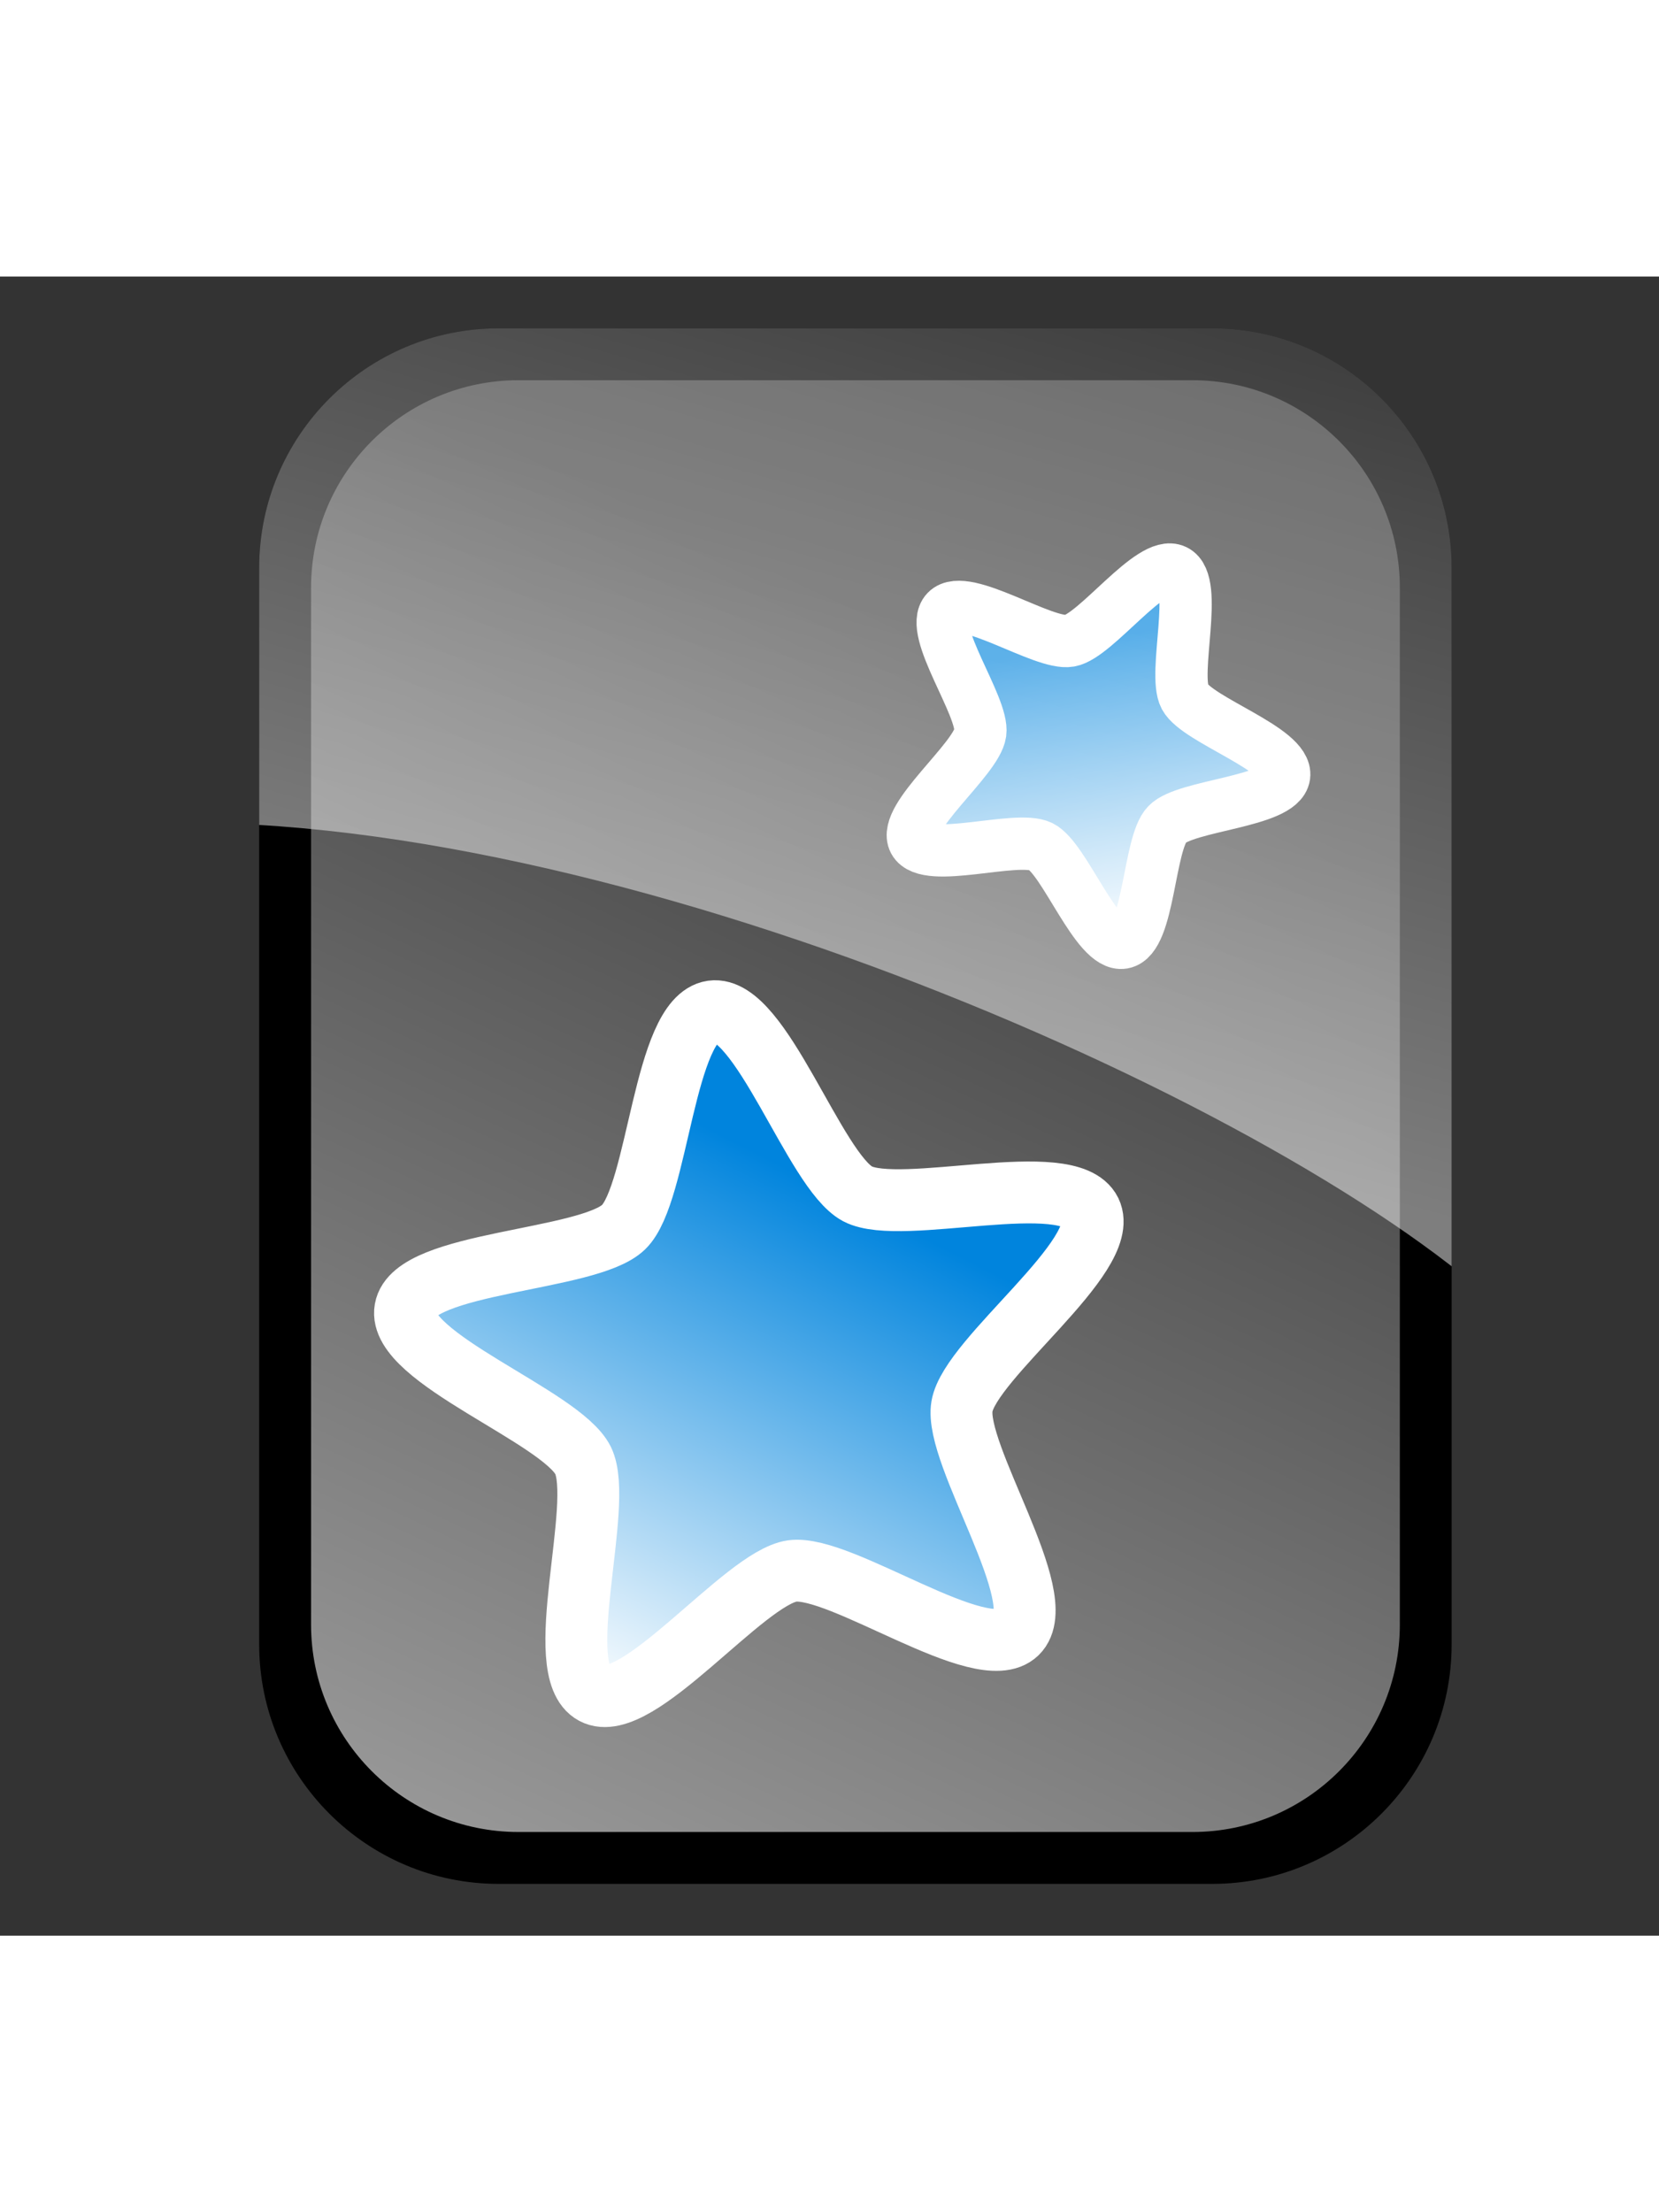 <?xml version="1.0" encoding="UTF-8"?>
<svg xmlns="http://www.w3.org/2000/svg" xmlns:xlink="http://www.w3.org/1999/xlink" width="18" height="18pt" viewBox="0 0 18 18" version="1.1">
<rect x="0" y="0" width="18" height="18" fill="#333333" stroke="none"/>
<defs>
<clipPath id="clip1">
  <path d="M 2 0 L 16 0 L 16 18 L 2 18 Z M 2 0 "/>
</clipPath>
<clipPath id="clip2">
  <path d="M 5.41 0.562 L 13.152 0.562 C 14.586 0.562 15.75 1.727 15.75 3.16 L 15.75 14.84 C 15.75 16.273 14.586 17.438 13.152 17.438 L 5.41 17.438 C 3.977 17.438 2.812 16.273 2.812 14.84 L 2.812 3.16 C 2.812 1.727 3.977 0.562 5.41 0.562 Z M 5.41 0.562 "/>
</clipPath>
<clipPath id="clip3">
  <path d="M 3 1 L 16 1 L 16 17 L 3 17 Z M 3 1 "/>
</clipPath>
<clipPath id="clip4">
  <path d="M 5.41 0.562 L 13.152 0.562 C 14.586 0.562 15.75 1.727 15.75 3.16 L 15.75 14.84 C 15.75 16.273 14.586 17.438 13.152 17.438 L 5.41 17.438 C 3.977 17.438 2.812 16.273 2.812 14.84 L 2.812 3.16 C 2.812 1.727 3.977 0.562 5.41 0.562 Z M 5.41 0.562 "/>
</clipPath>
<linearGradient id="linear0" gradientUnits="userSpaceOnUse" x1="15.5" y1="5.95" x2="4" y2="31" gradientTransform="matrix(0.537,0,0,0.543,0.959,0.31)">
<stop offset="0" style="stop-color:rgb(23.529%,23.529%,23.529%);stop-opacity:1;"/>
<stop offset="1" style="stop-color:rgb(61.961%,61.961%,61.961%);stop-opacity:1;"/>
</linearGradient>
<clipPath id="clip5">
  <path d="M 4 8 L 12 8 L 12 16 L 4 16 Z M 4 8 "/>
</clipPath>
<clipPath id="clip6">
  <path d="M 5.41 0.562 L 13.152 0.562 C 14.586 0.562 15.75 1.727 15.75 3.16 L 15.75 14.84 C 15.75 16.273 14.586 17.438 13.152 17.438 L 5.41 17.438 C 3.977 17.438 2.812 16.273 2.812 14.84 L 2.812 3.16 C 2.812 1.727 3.977 0.562 5.41 0.562 Z M 5.41 0.562 "/>
</clipPath>
<linearGradient id="linear1" gradientUnits="userSpaceOnUse" x1="253.747" y1="412.83" x2="188" y2="542.333" gradientTransform="matrix(0.042,0,-0,0.042,-1.332,-7.27)">
<stop offset="0" style="stop-color:rgb(0%,51.765%,86.667%);stop-opacity:1;"/>
<stop offset="1" style="stop-color:rgb(100%,100%,100%);stop-opacity:1;"/>
</linearGradient>
<clipPath id="clip7">
  <path d="M 2 4 L 16 4 L 16 18 L 2 18 Z M 2 4 "/>
</clipPath>
<clipPath id="clip8">
  <path d="M 5.41 0.562 L 13.152 0.562 C 14.586 0.562 15.75 1.727 15.75 3.16 L 15.75 14.84 C 15.75 16.273 14.586 17.438 13.152 17.438 L 5.41 17.438 C 3.977 17.438 2.812 16.273 2.812 14.84 L 2.812 3.16 C 2.812 1.727 3.977 0.562 5.41 0.562 Z M 5.41 0.562 "/>
</clipPath>
<clipPath id="clip9">
  <path d="M 9 2 L 14 2 L 14 7 L 9 7 Z M 9 2 "/>
</clipPath>
<clipPath id="clip10">
  <path d="M 5.41 0.562 L 13.152 0.562 C 14.586 0.562 15.75 1.727 15.75 3.16 L 15.75 14.84 C 15.75 16.273 14.586 17.438 13.152 17.438 L 5.41 17.438 C 3.977 17.438 2.812 16.273 2.812 14.84 L 2.812 3.16 C 2.812 1.727 3.977 0.562 5.41 0.562 Z M 5.41 0.562 "/>
</clipPath>
<linearGradient id="linear2" gradientUnits="userSpaceOnUse" x1="253.747" y1="412.83" x2="188" y2="542.333" gradientTransform="matrix(0.018,-0.014,0.014,0.018,1.305,0.116)">
<stop offset="0" style="stop-color:rgb(0%,51.765%,86.667%);stop-opacity:1;"/>
<stop offset="1" style="stop-color:rgb(100%,100%,100%);stop-opacity:1;"/>
</linearGradient>
<clipPath id="clip11">
  <path d="M 6 0 L 16 0 L 16 11 L 6 11 Z M 6 0 "/>
</clipPath>
<clipPath id="clip12">
  <path d="M 5.41 0.562 L 13.152 0.562 C 14.586 0.562 15.75 1.727 15.75 3.16 L 15.75 14.84 C 15.75 16.273 14.586 17.438 13.152 17.438 L 5.41 17.438 C 3.977 17.438 2.812 16.273 2.812 14.84 L 2.812 3.16 C 2.812 1.727 3.977 0.562 5.41 0.562 Z M 5.41 0.562 "/>
</clipPath>
<clipPath id="clip13">
  <path d="M 2 0 L 16 0 L 16 12 L 2 12 Z M 2 0 "/>
</clipPath>
<clipPath id="clip14">
  <path d="M 5.41 0.562 L 13.152 0.562 C 14.586 0.562 15.75 1.727 15.75 3.16 L 15.75 14.84 C 15.75 16.273 14.586 17.438 13.152 17.438 L 5.41 17.438 C 3.977 17.438 2.812 16.273 2.812 14.84 L 2.812 3.16 C 2.812 1.727 3.977 0.562 5.41 0.562 Z M 5.41 0.562 "/>
</clipPath>
<linearGradient id="linear3" gradientUnits="userSpaceOnUse" x1="247" y1="441.862" x2="292" y2="282.362" gradientTransform="matrix(0.052,0,0,0.052,-3.182,-14.424)">
<stop offset="0" style="stop-color:rgb(100%,100%,100%);stop-opacity:0.494;"/>
<stop offset="1" style="stop-color:rgb(100%,100%,100%);stop-opacity:0.251;"/>
</linearGradient>
</defs>
<g id="surface1">
<g clip-path="url(#clip1)" clip-rule="nonzero">
<g clip-path="url(#clip2)" clip-rule="nonzero">
<rect x="0" y="0" width="18" height="18" style="fill:rgb(0%,0%,0%);fill-opacity:1;stroke:none;"/>
</g>
</g>
<g clip-path="url(#clip3)" clip-rule="nonzero">
<g clip-path="url(#clip4)" clip-rule="nonzero">
<path style=" stroke:none;fill-rule:nonzero;fill:url(#linear0);" d="M 5.625 1.125 L 12.938 1.125 C 14.18 1.125 15.188 2.133 15.188 3.375 L 15.188 14.625 C 15.188 15.867 14.18 16.875 12.938 16.875 L 5.625 16.875 C 4.383 16.875 3.375 15.867 3.375 14.625 L 3.375 3.375 C 3.375 2.133 4.383 1.125 5.625 1.125 Z M 5.625 1.125 "/>
</g>
</g>
<g clip-path="url(#clip5)" clip-rule="nonzero">
<g clip-path="url(#clip6)" clip-rule="nonzero">
<path style=" stroke:none;fill-rule:nonzero;fill:url(#linear1);" d="M 10.973 14.91 C 10.59 15.277 9.055 14.148 8.523 14.219 C 7.996 14.293 6.82 15.797 6.352 15.543 C 5.879 15.289 6.48 13.48 6.25 13 C 6.016 12.52 4.223 11.867 4.32 11.34 C 4.414 10.816 6.32 10.828 6.707 10.457 C 7.09 10.09 7.156 8.184 7.688 8.109 C 8.215 8.039 8.793 9.855 9.262 10.109 C 9.734 10.359 11.566 9.836 11.801 10.316 C 12.031 10.797 10.48 11.906 10.387 12.434 C 10.293 12.957 11.359 14.539 10.973 14.91 Z M 10.973 14.91 "/>
</g>
</g>
<g clip-path="url(#clip7)" clip-rule="nonzero">
<g clip-path="url(#clip8)" clip-rule="nonzero">
<path style="fill:none;stroke-width:15.984;stroke-linecap:butt;stroke-linejoin:miter;stroke:rgb(100%,100%,100%);stroke-opacity:1;stroke-miterlimit:4;" d="M 294.44 523.494 C 285.426 532.242 248.918 505.723 236.348 507.462 C 223.872 509.292 196.239 545.067 185.104 539.119 C 173.877 533.173 187.87 490.263 182.346 478.918 C 176.73 467.574 134.183 452.375 136.423 439.875 C 138.57 427.467 183.71 427.48 192.816 418.639 C 201.829 409.892 203.137 364.744 215.706 362.913 C 228.184 361.175 242.125 404.106 253.26 410.053 C 264.487 415.907 307.795 403.258 313.412 414.603 C 318.936 425.948 282.368 452.432 280.222 464.932 C 278.074 477.34 303.545 514.653 294.44 523.494 Z M 294.44 523.494 " transform="matrix(0.042,0,-0,0.042,-1.332,-7.27)"/>
</g>
</g>
<g clip-path="url(#clip9)" clip-rule="nonzero">
<g clip-path="url(#clip10)" clip-rule="nonzero">
<path style=" stroke:none;fill-rule:nonzero;fill:url(#linear2);" d="M 13.918 5.16 C 13.883 5.441 12.863 5.492 12.668 5.703 C 12.473 5.91 12.496 6.93 12.215 6.984 C 11.934 7.039 11.57 6.086 11.312 5.965 C 11.051 5.844 10.09 6.18 9.949 5.93 C 9.812 5.68 10.605 5.039 10.641 4.754 C 10.676 4.473 10.059 3.66 10.254 3.449 C 10.449 3.238 11.305 3.801 11.586 3.746 C 11.867 3.691 12.449 2.852 12.707 2.973 C 12.969 3.094 12.699 4.078 12.836 4.328 C 12.977 4.578 13.953 4.875 13.918 5.16 Z M 13.918 5.16 "/>
</g>
</g>
<g clip-path="url(#clip11)" clip-rule="nonzero">
<g clip-path="url(#clip12)" clip-rule="nonzero">
<path style="fill:none;stroke-width:24.87;stroke-linecap:butt;stroke-linejoin:miter;stroke:rgb(100%,100%,100%);stroke-opacity:1;stroke-miterlimit:4;" d="M 294.379 523.48 C 285.368 532.189 248.856 505.66 236.28 507.506 C 223.813 509.218 196.343 544.972 185.142 539.054 C 173.942 533.137 187.868 490.243 182.35 478.923 C 176.697 467.495 134.293 452.41 136.385 439.902 C 138.611 427.502 183.683 427.437 192.802 418.594 C 201.813 409.885 203.097 364.791 215.672 362.945 C 228.248 361.099 242.102 404.194 253.303 410.111 C 264.504 416.029 307.837 403.254 313.356 414.574 C 319.009 426.003 282.426 452.421 280.2 464.821 C 278.108 477.329 303.499 514.637 294.379 523.48 Z M 294.379 523.48 " transform="matrix(0.018,-0.014,0.014,0.018,1.305,0.116)"/>
</g>
</g>
<g clip-path="url(#clip13)" clip-rule="nonzero">
<g clip-path="url(#clip14)" clip-rule="nonzero">
<path style=" stroke:none;fill-rule:nonzero;fill:url(#linear3);" d="M 1.496 0.254 L 17.039 0.254 L 16.57 11.473 C 14.559 9.293 7.215 5.926 2.035 5.926 Z M 1.496 0.254 "/>
</g>
</g>
</g>
</svg>
